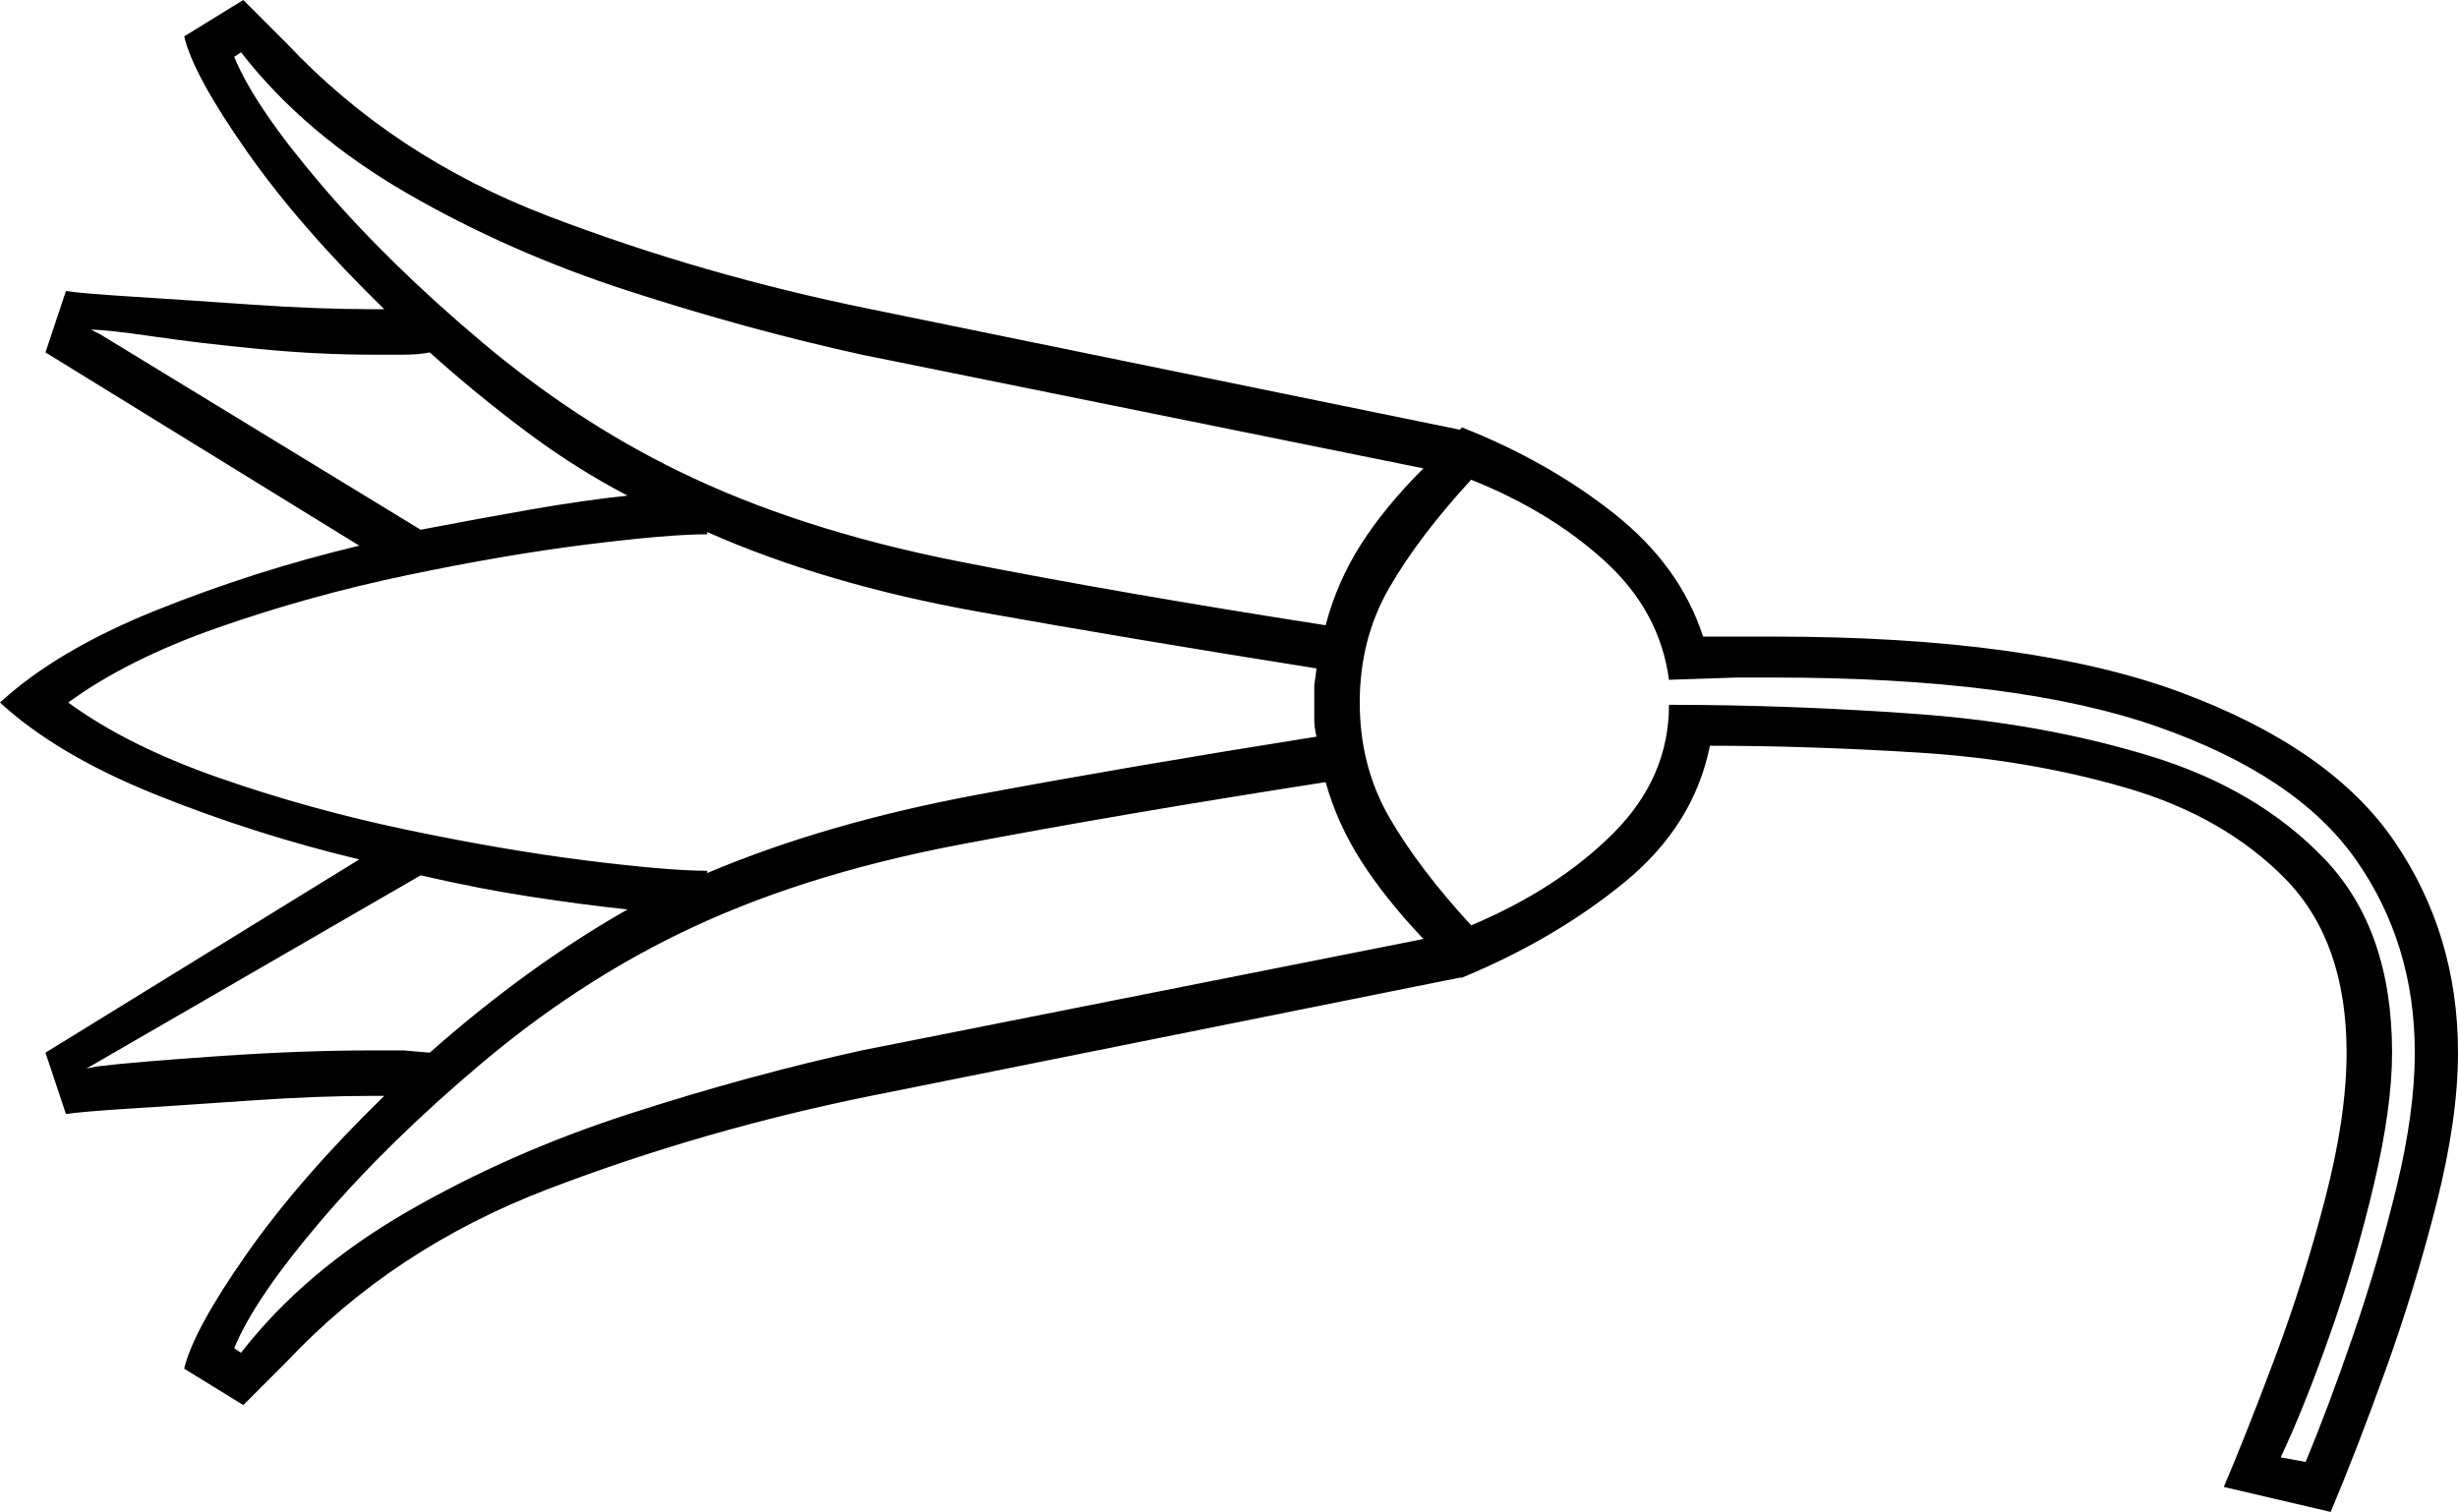 <svg xmlns="http://www.w3.org/2000/svg" viewBox="-10 0 1081 665"><path d="M1015 665l-47-11q9-21 22-55.5t22.5-71q9.5-36.5 9.5-64.5 0-49-27-76.5t-70-40Q882 334 833.5 331t-91.5-3q-7 35-37.5 60T633 430h-1l-259 52q-74 15-142 41t-115 76l-10 10-9 9-26-16q4-17 27.5-50.5T159 482h-5q-24 0-53 2t-52.5 3.5Q25 489 19 490l-9-27 138-85q-46-11-89.5-28.5T-10 309q25-23 68.5-40.5T148 240L10 155l9-27q6 1 29.5 2.5T101 134q29 2 53 2h5q-37-36-60.5-69.5T71 16L97 0l9 9 10 10q47 50 115 76t142 41l259 53 1-1q38 15 67 38t39 54h31q113 0 179 24.5t94 65.5q28 41 28 93 0 29-9.5 66.5T1039 603q-13 36-24 62zM573 275q5-19 15.5-35.5T616 206l-247-50q-50-11-102.5-28T169 85q-45-26-73-62l-3 2q9 22 38.5 56.5t70.5 69q41 34.5 86 56.5 53 26 124 40t161 28zm-398-42q26-5 49-9t42-6q-23-12-45-28.5T179 155q-5 1-11.5 1H154q-24 0-50-2.5T57.5 148Q37 145 30 145l4 2zm829 410q10-24 21-56t19-65q8-33 8-59 0-48-26-85t-87.5-58.5Q877 298 770 298h-16l-30 1q-4-30-28-52t-59-36q-23 25-36 47.5T588 309q0 28 13 50.5t36 47.5q38-16 62.5-40.5T724 310q53 0 108.5 4t103 18.5q47.5 14.5 77 45.5t29.5 85q0 24-8 58t-19.5 66.5Q1003 620 993 641zM301 384q52-22 119-34.5T569 324q-1-4-1-7.5v-15l1-7.5q-82-13-149-25t-119-35v1q-17 0-53 4.5T169 253q-43 9-83 23t-66 33q26 19 66 33t83 23q43 9 79 13.5t53 4.5zM96 595q28-36 73-62t97.5-43Q319 473 369 462l247-49q-17-18-27.5-34.5T573 344q-90 14-161 27.5T288 411q-45 22-86 56.5t-70.5 69Q102 571 93 593zM28 470l5-1q17-2 53.5-4.5T154 462h13.5l11.5 1q43-38 87-63-19-2-42-5.5t-49-9.5z" fill="currentColor"/></svg>